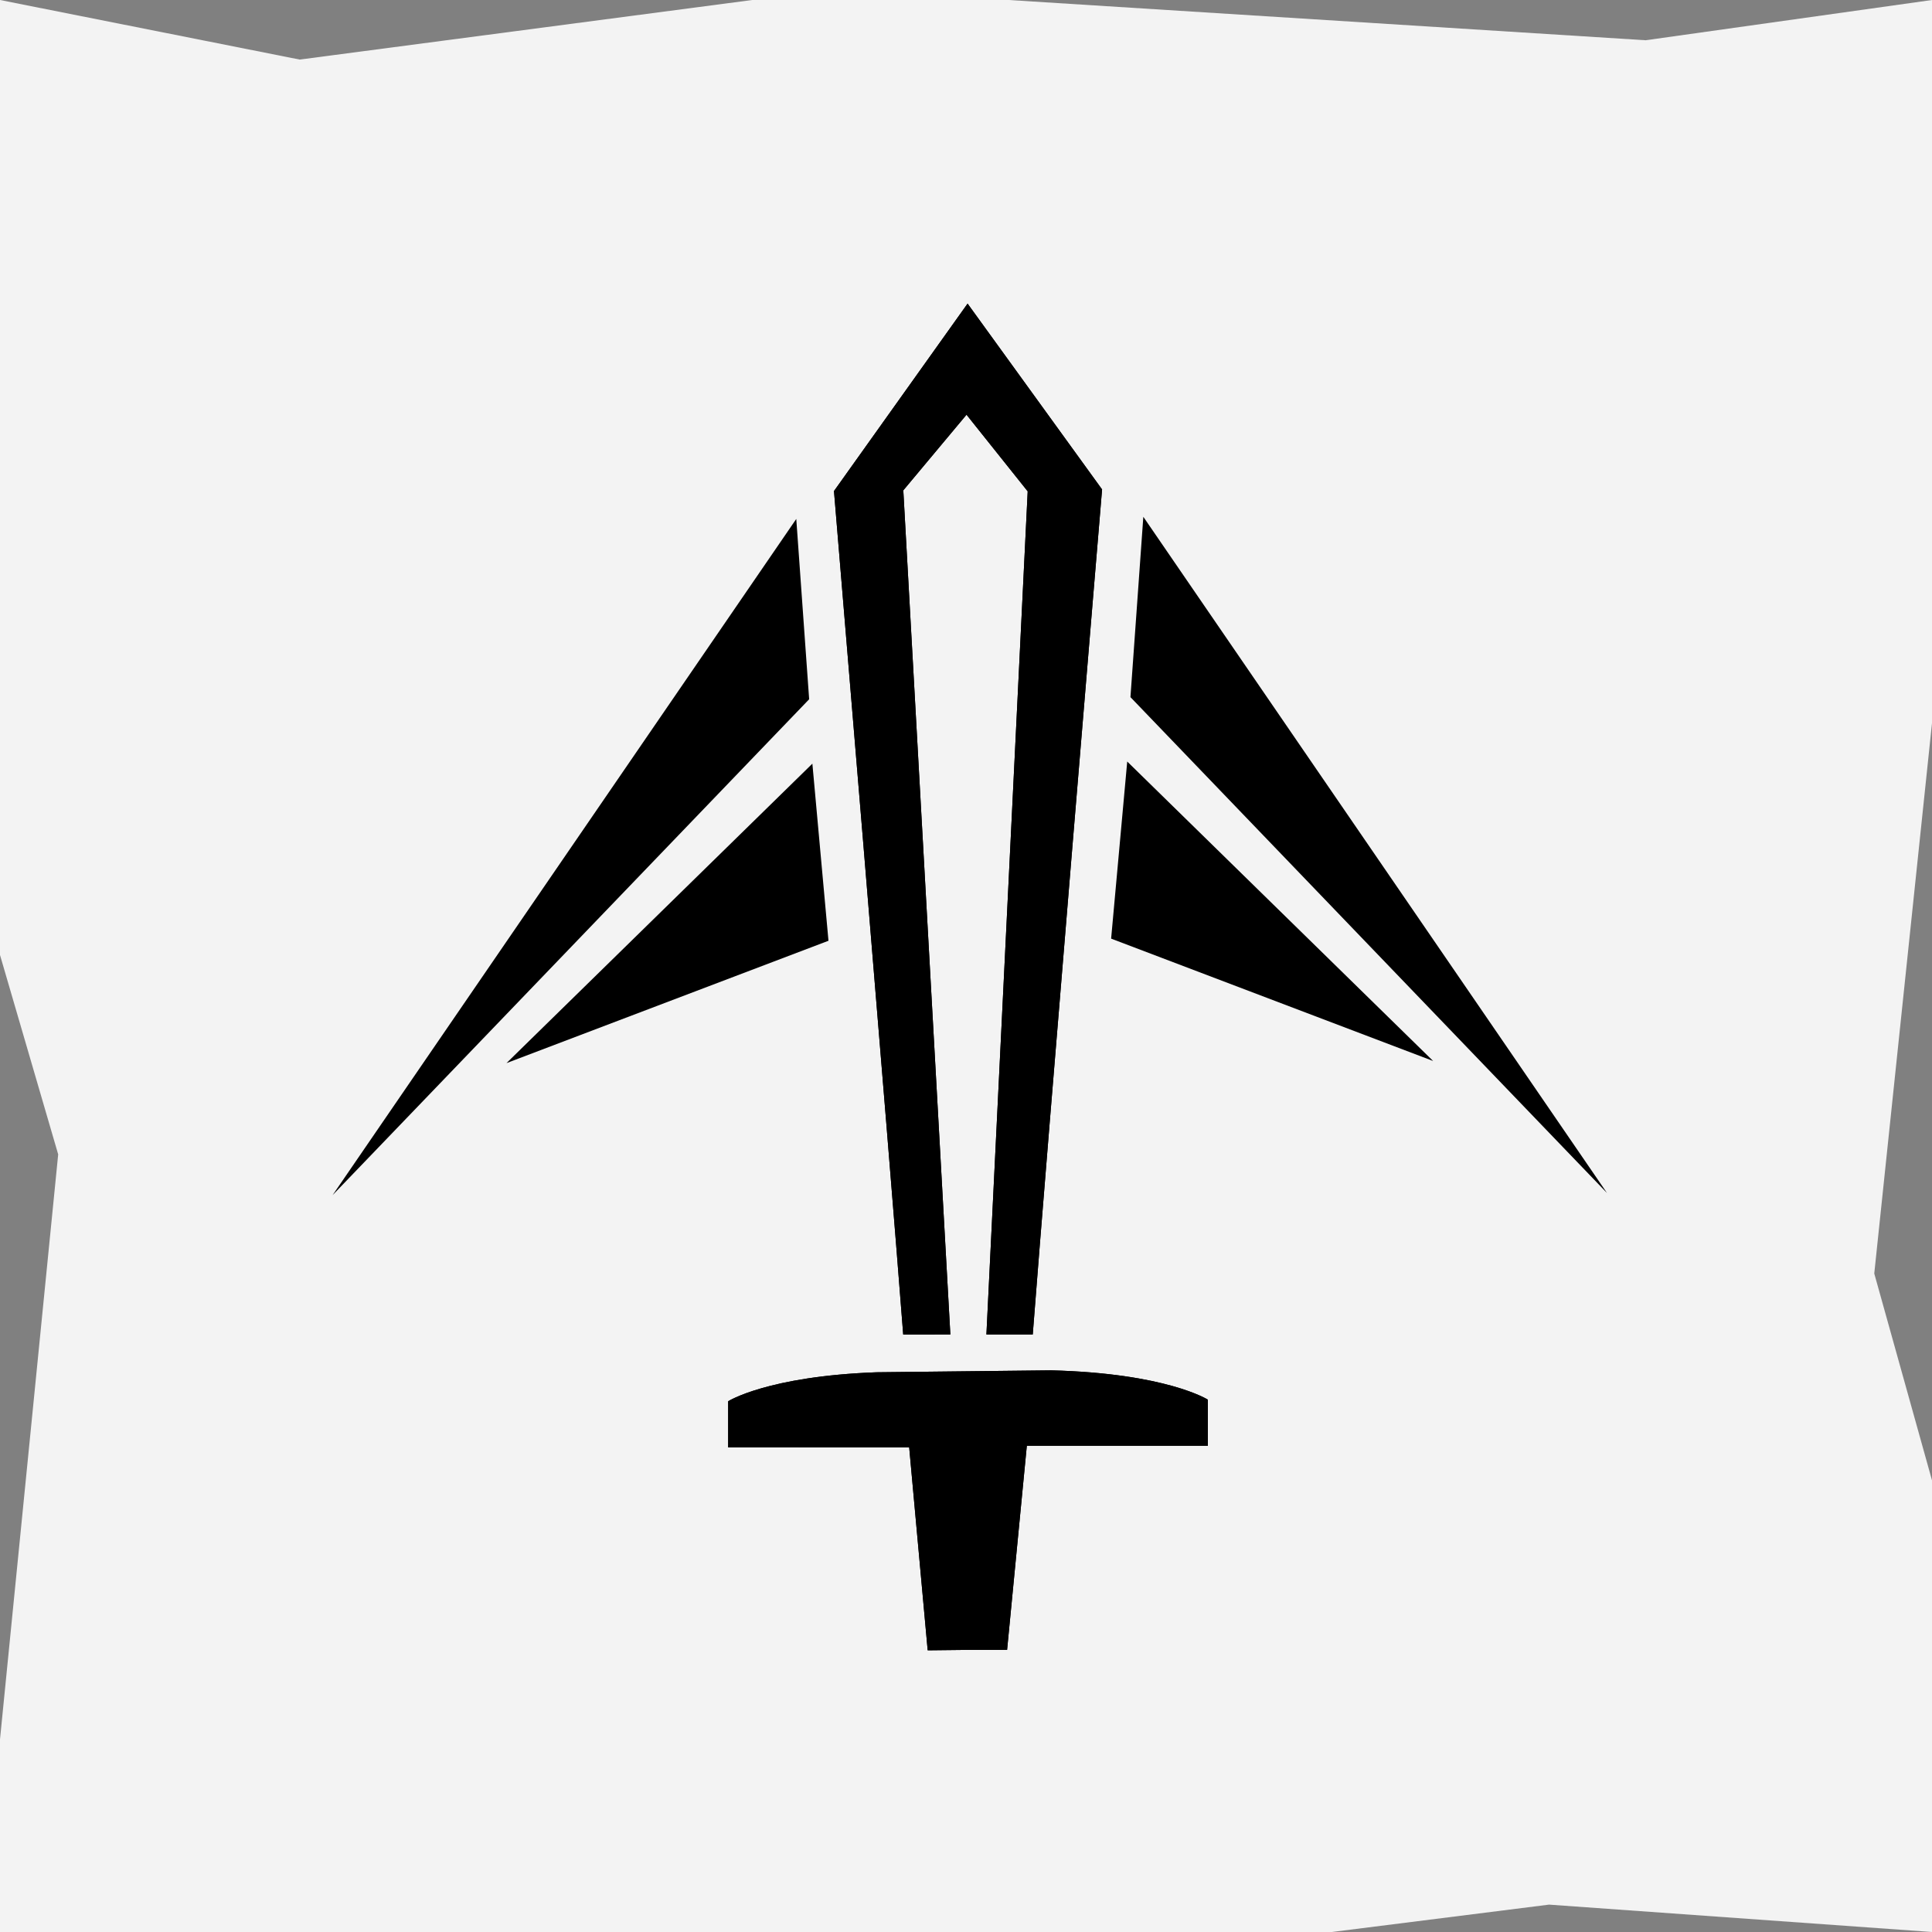 <svg xmlns="http://www.w3.org/2000/svg" viewBox="0 0 600 600"><rect x="0" y="0" width="600" height="600" fill="#808080" stroke="none"/><defs><style>.cls-1{fill:#fff;opacity:0.9;}</style></defs><g id="Calque_2" data-name="Calque 2"><g id="DivineSword"><polygon class="cls-1" points="600 600 481.07 591.5 413.61 600 0 600 0 540.16 18.07 358.5 0 296.58 0 0 93.07 18.5 233.61 0 313.27 0 511.07 12.5 600 0 600 224.59 582.07 395.5 600 459.73 600 508.75 600 600"/></g><g id="trow"><path d="M295.14,414.44,280.53,152.28l19.63-23.49,19,23.8L306.34,414.44h14.39C325.05,357.89,342.26,152,342.26,152L300.49,94.29,259,152.5s17.11,204.66,21.5,261.94Z"/><path d="M282.36,449.52l5.74,63,11.88-.13h12.78L318.89,449h56.22V434.68s-12.79-8.2-48.69-9.11l-54.18.6c-33.92,1.23-46.1,9-46.1,9v14.31Z"/><path d="M295.14,414.44,280.53,152.28l19.63-23.49,19,23.8L306.34,414.44h14.39C325.05,357.89,342.26,152,342.26,152L300.49,94.29,259,152.5s17.11,204.66,21.5,261.94Z"/><path d="M282.36,449.52l5.74,63,11.88-.13h12.78L318.89,449h56.22V434.68s-12.79-8.2-48.69-9.11l-54.18.6c-33.92,1.23-46.1,9-46.1,9v14.31Z"/><polygon points="355.07 160.5 351.07 216.5 499.07 370.5 355.07 160.5"/><polygon points="350.07 236.5 345.07 291.5 445.07 329.5 350.07 236.5"/><polygon points="247.29 161.16 251.29 217.16 103.29 371.16 247.29 161.16"/><polygon points="252.29 237.16 257.29 292.16 157.29 330.16 252.29 237.16"/></g></g></svg>